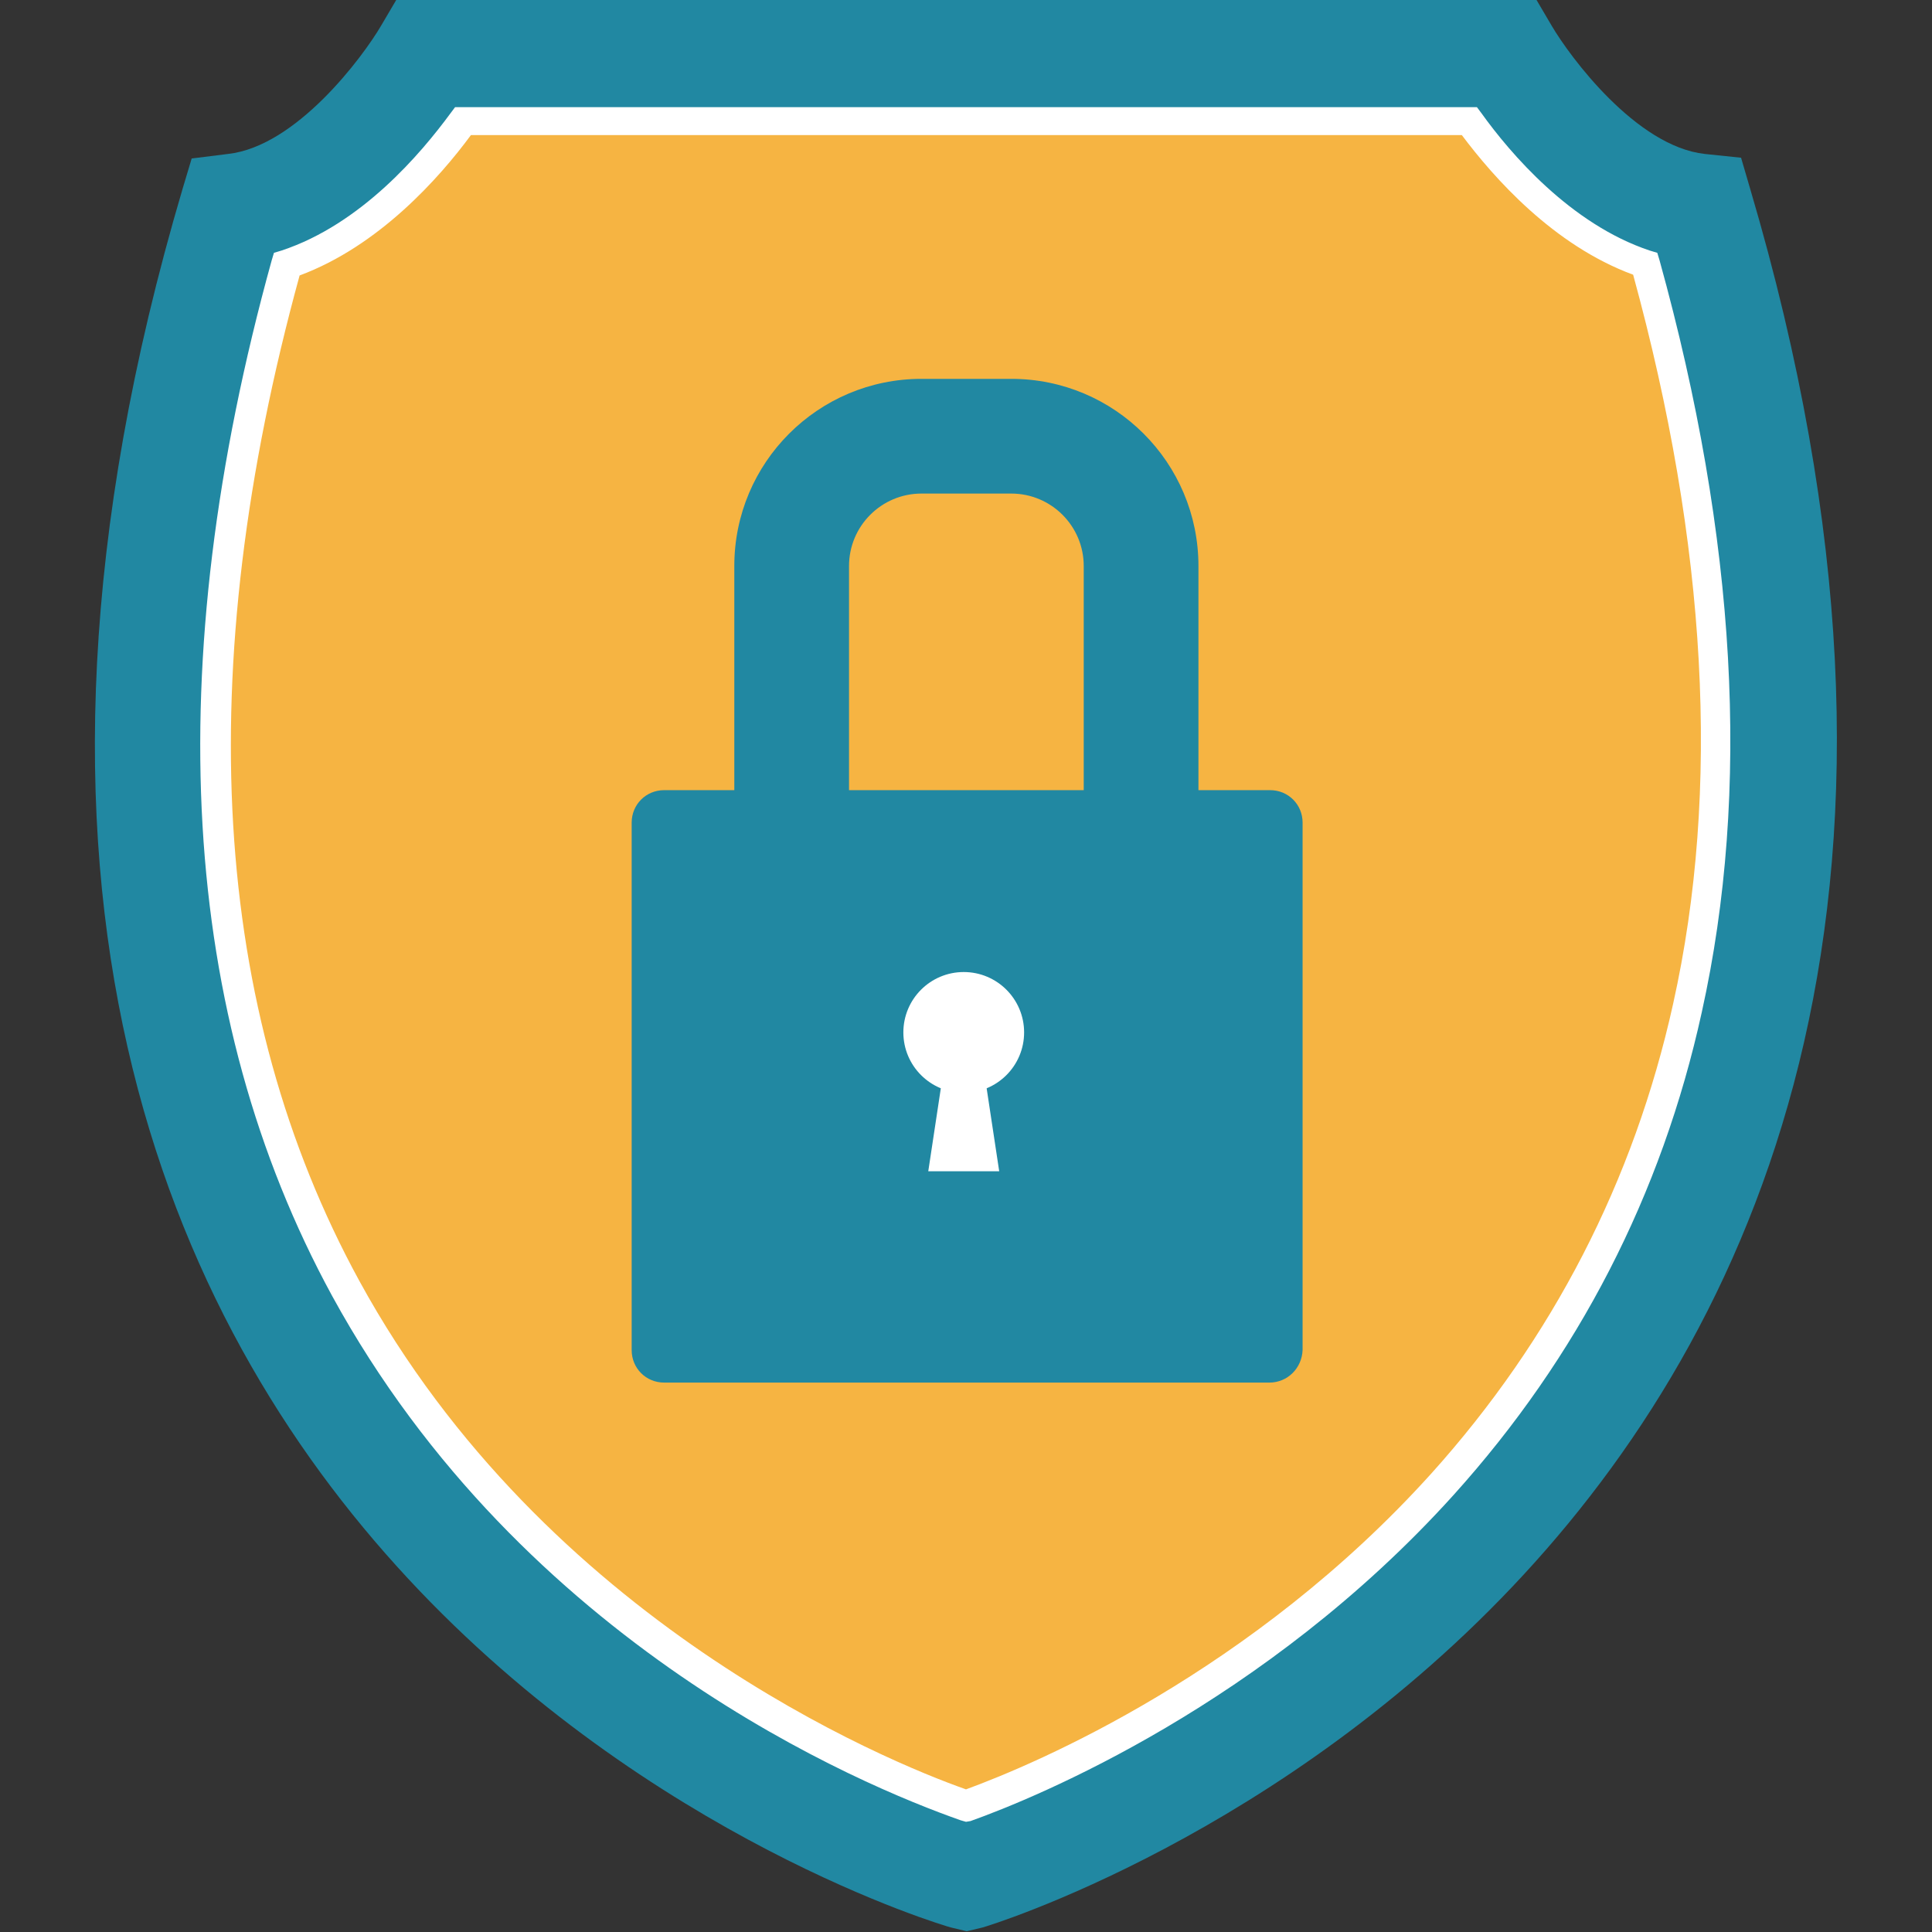 <?xml version="1.0" encoding="utf-8"?>
<!-- Generator: Adobe Illustrator 23.0.1, SVG Export Plug-In . SVG Version: 6.00 Build 0)  -->
<svg version="1.1" id="Layer_1" xmlns="http://www.w3.org/2000/svg" xmlns:xlink="http://www.w3.org/1999/xlink" x="0px" y="0px"
	 viewBox="0 0 256 256" style="enable-background:new 0 0 256 256;" xml:space="preserve">
<rect x="0" y="0" width="256" height="256" fill="#333333" stroke="none"/>
<style type="text/css">
	.st0{fill:#F6B442;}
	.st1{fill:#2188A2;}
	.st2{opacity:0.6;fill:#2188A2;}
	.st3{opacity:0.3;fill:#2188A2;}
	.st4{fill:#FFFFFF;}
	.st5{fill:#FFFFFF;stroke:#FFFFFF;stroke-width:6;stroke-miterlimit:10;}
</style>
<g>
	<path class="st1" d="M231.9,25l-1.2-4.1l-4.8-0.5c-9.1-1-17.9-12.9-20.3-17l-2-3.4H52.5l-2,3.4c-2.4,4.1-11.2,16-20.3,17L25.4,21
		L24.2,25c-54.5,184.3,100.2,230,101.8,230.4l2.1,0.5l2.1-0.5C131.7,255,286,207.9,231.9,25z"/>
	<g>
		<path class="st0" d="M128,239.3c-10.9-3.8-56.9-22.2-82.2-68.6C25.9,134,23.2,88.4,38,35c11-3.7,19.2-13.2,23.4-19h133.4
			c4.2,5.8,12.4,15.3,23.3,19c10.1,36.5,12,69.7,5.6,98.6c-5.3,23.8-16.2,45-32.5,63.1C166.5,224,136.6,236.2,128,239.3z"/>
		<path class="st4" d="M128,241.4l-0.7-0.2c-13.1-4.6-58-23.2-83.3-69.5c-20.2-37.1-22.9-83.3-8-137.2l0.3-1l1-0.3
			c10.6-3.5,18.5-12.9,22.4-18.2l0.6-0.8h135.4l0.6,0.8c3.8,5.3,11.8,14.7,22.3,18.2l1,0.3l0.3,1c10.2,36.8,12.1,70.3,5.6,99.6
			c-5.3,24.2-16.4,45.7-32.9,64c-25,27.7-55.3,40.1-64,43.2L128,241.4z M39.7,36.5C25.3,89,28,133.8,47.6,169.7
			c24.7,45.2,69.9,63.7,80.4,67.4c9.3-3.4,37.9-15.5,61.7-41.9c16-17.8,26.8-38.7,32-62.2c6.3-28.3,4.5-60.8-5.3-96.6
			c-10.6-3.9-18.5-12.9-22.7-18.5H62.4C58.2,23.6,50.2,32.6,39.7,36.5z"/>
	</g>
	<path class="st1" d="M168.2,183.2H88c-2.4,0-4.3-1.9-4.3-4.3v-69.9c0-2.4,1.9-4.3,4.3-4.3h80.3c2.4,0,4.3,1.9,4.3,4.3v69.9
		C172.5,181.3,170.6,183.2,168.2,183.2z"/>
	<path class="st1" d="M158.9,122.6H97.3V75c0-13.7,11.1-24.8,24.8-24.8h11.9c13.7,0,24.8,11.1,24.8,24.8V122.6z M112.5,107.4h31.1
		V75c0-5.3-4.3-9.6-9.6-9.6h-11.9c-5.3,0-9.6,4.3-9.6,9.6V107.4z"/>
	<circle class="st4" cx="127.7" cy="136.8" r="8"/>
	<polygon class="st4" points="132.4,155.2 123,155.2 125.3,140 130.1,140 	"/>
</g>
</svg>
